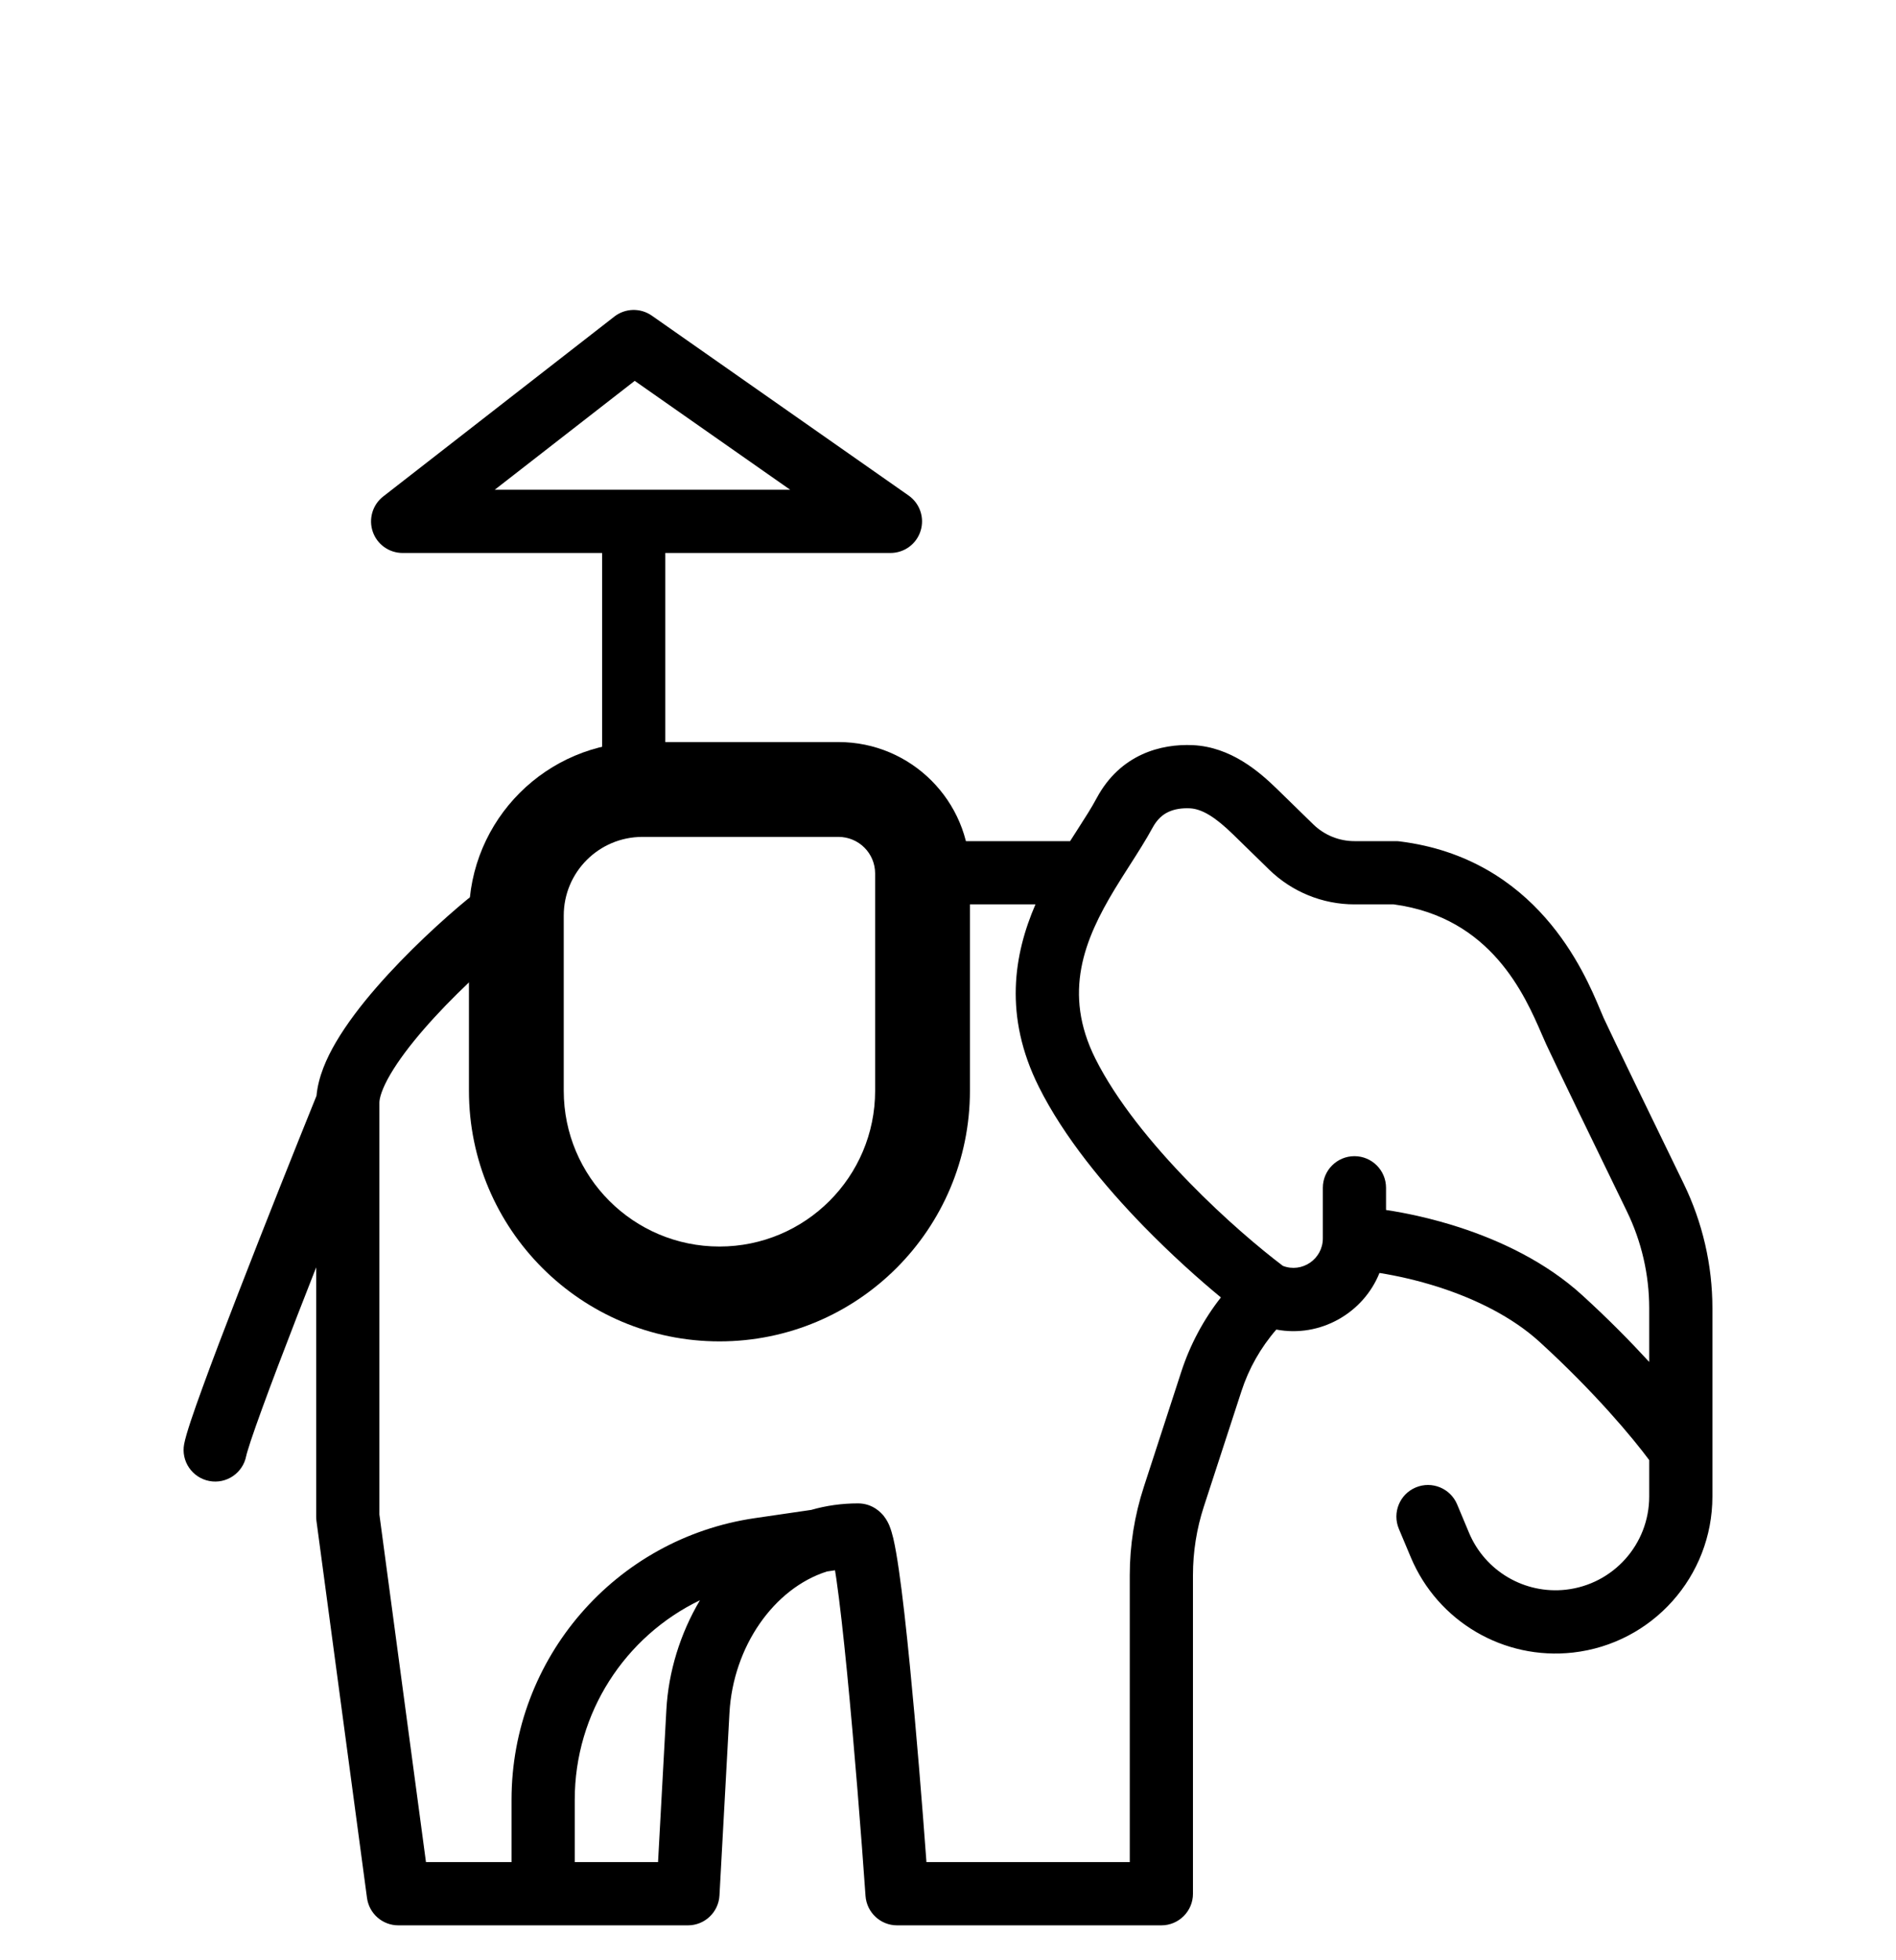 <svg width="30" height="31" viewBox="0 0 30 31" fill="none" xmlns="http://www.w3.org/2000/svg">
<g clip-path="url(#clip0_38_805)">
<path fill-rule="evenodd" clip-rule="evenodd" d="M17.354 12.619C17.727 11.927 18.372 11.76 18.876 11.784C19.472 11.813 19.919 12.197 20.208 12.479L20.781 13.038C20.955 13.207 21.188 13.302 21.431 13.302H22.085C22.106 13.302 22.127 13.303 22.148 13.306C24.317 13.577 25.069 15.372 25.321 15.973C25.343 16.026 25.361 16.069 25.376 16.102C25.507 16.386 26.134 17.677 26.64 18.717C26.939 19.331 27.095 20.006 27.095 20.689V23.666C27.095 24.93 26.145 25.992 24.889 26.134C23.794 26.257 22.749 25.643 22.323 24.628L22.134 24.178C22.027 23.923 22.146 23.63 22.401 23.523C22.656 23.416 22.949 23.536 23.056 23.791L23.244 24.24C23.499 24.847 24.123 25.213 24.777 25.14C25.528 25.055 26.095 24.421 26.095 23.666V23.09C25.839 22.745 25.239 22.023 24.366 21.226C23.928 20.825 23.349 20.545 22.781 20.36C22.431 20.247 22.098 20.174 21.827 20.131C21.572 20.767 20.888 21.158 20.195 21.026C19.948 21.31 19.76 21.641 19.643 22.001L19.048 23.826C18.934 24.176 18.876 24.542 18.876 24.91V29.948C18.876 30.224 18.652 30.448 18.376 30.448H14.194C13.932 30.448 13.714 30.245 13.695 29.983C13.629 29.04 13.518 27.627 13.403 26.451C13.345 25.862 13.287 25.34 13.233 24.967C13.226 24.919 13.219 24.875 13.212 24.833L13.084 24.852C12.247 25.118 11.6 26.038 11.542 27.09L11.384 29.975C11.37 30.241 11.15 30.448 10.885 30.448H6.303C6.052 30.448 5.841 30.263 5.807 30.015L5.007 24.051C5.004 24.029 5.003 24.006 5.003 23.984V20.042C4.902 20.299 4.802 20.555 4.705 20.804C4.49 21.358 4.294 21.873 4.147 22.277C4.073 22.479 4.013 22.651 3.968 22.785C3.946 22.852 3.929 22.907 3.916 22.95C3.91 22.972 3.905 22.989 3.901 23.002L3.898 23.018L3.897 23.022C3.896 23.023 3.896 23.023 3.896 23.023C3.845 23.294 3.583 23.473 3.312 23.421C3.04 23.369 2.862 23.107 2.914 22.836C2.946 22.67 3.065 22.326 3.208 21.934C3.358 21.521 3.557 20.999 3.773 20.443C4.191 19.364 4.676 18.149 5.008 17.329C5.035 17.029 5.167 16.735 5.314 16.484C5.486 16.191 5.715 15.892 5.957 15.614C6.442 15.056 7.019 14.531 7.404 14.215C7.618 14.04 7.933 14.071 8.108 14.285C8.283 14.498 8.252 14.814 8.038 14.989C7.684 15.279 7.151 15.765 6.712 16.27C6.492 16.523 6.306 16.769 6.177 16.989C6.041 17.221 6.003 17.369 6.003 17.438V23.951L6.74 29.448H8.094V28.461C8.094 26.226 9.734 24.33 11.945 24.008L12.836 23.878C13.069 23.811 13.316 23.775 13.576 23.775C13.816 23.775 13.951 23.933 13.985 23.976C14.031 24.034 14.058 24.093 14.071 24.123C14.099 24.191 14.119 24.265 14.134 24.326C14.164 24.455 14.194 24.628 14.222 24.824C14.28 25.22 14.34 25.761 14.398 26.354C14.497 27.36 14.592 28.536 14.659 29.448H17.876V24.91C17.876 24.437 17.951 23.966 18.098 23.516L18.692 21.691C18.831 21.265 19.043 20.868 19.318 20.518C18.961 20.224 18.53 19.837 18.1 19.397C17.479 18.76 16.835 17.984 16.438 17.189C15.876 16.065 16.044 15.089 16.384 14.302H14.812C14.536 14.302 14.312 14.078 14.312 13.802C14.312 13.526 14.536 13.302 14.812 13.302H16.932C16.977 13.231 17.02 13.165 17.06 13.102C17.173 12.926 17.27 12.776 17.354 12.619ZM11.075 25.307C9.891 25.877 9.094 27.087 9.094 28.461V29.448H10.412L10.544 27.036C10.576 26.442 10.762 25.834 11.075 25.307ZM20.299 20.019C20.602 20.136 20.931 19.912 20.931 19.584V18.784C20.931 18.508 21.155 18.284 21.431 18.284C21.707 18.284 21.931 18.508 21.931 18.784V19.135C22.265 19.185 22.669 19.273 23.09 19.409C23.737 19.619 24.461 19.957 25.041 20.488C25.448 20.859 25.801 21.218 26.095 21.538V20.689C26.095 20.158 25.974 19.633 25.741 19.155C25.238 18.122 24.605 16.817 24.468 16.521C24.446 16.473 24.422 16.418 24.396 16.358C24.126 15.735 23.594 14.509 22.053 14.302H21.431C20.927 14.302 20.444 14.105 20.083 13.754L19.51 13.195C19.233 12.925 19.022 12.793 18.828 12.783C18.698 12.777 18.582 12.796 18.488 12.84C18.401 12.88 18.311 12.952 18.235 13.093C18.138 13.273 18.001 13.488 17.867 13.697C17.787 13.823 17.707 13.947 17.639 14.06C17.157 14.857 16.811 15.7 17.332 16.742C17.663 17.402 18.225 18.093 18.816 18.698C19.377 19.274 19.94 19.748 20.299 20.019Z" fill="black"/>
<path fill-rule="evenodd" clip-rule="evenodd" d="M7.42 14.479C7.42 12.963 8.649 11.735 10.165 11.735H13.267C14.416 11.735 15.347 12.666 15.347 13.814V17.249C15.347 19.438 13.573 21.213 11.384 21.213C9.195 21.213 7.42 19.438 7.42 17.249V14.479ZM10.165 13.235C9.477 13.235 8.92 13.792 8.92 14.479V17.249C8.92 18.61 10.023 19.713 11.384 19.713C12.744 19.713 13.847 18.61 13.847 17.249V13.814C13.847 13.494 13.588 13.235 13.267 13.235H10.165Z" fill="black"/>
<path fill-rule="evenodd" clip-rule="evenodd" d="M9.72 5.007C9.893 4.872 10.134 4.866 10.314 4.992L14.376 7.836C14.555 7.961 14.632 8.188 14.566 8.396C14.501 8.604 14.308 8.745 14.089 8.745H10.527V12.579C10.527 12.855 10.303 13.079 10.027 13.079C9.751 13.079 9.527 12.855 9.527 12.579V8.745H6.371C6.157 8.745 5.967 8.61 5.898 8.408C5.829 8.206 5.895 7.982 6.064 7.851L9.72 5.007ZM10.043 6.023L7.828 7.745H12.503L10.043 6.023Z" fill="black"/>
</g>
<defs>
<clipPath id="clip0_38_805">
<rect width="30" height="30" fill="white" transform="translate(0 0.768)"/>
</clipPath>
</defs>
</svg>
